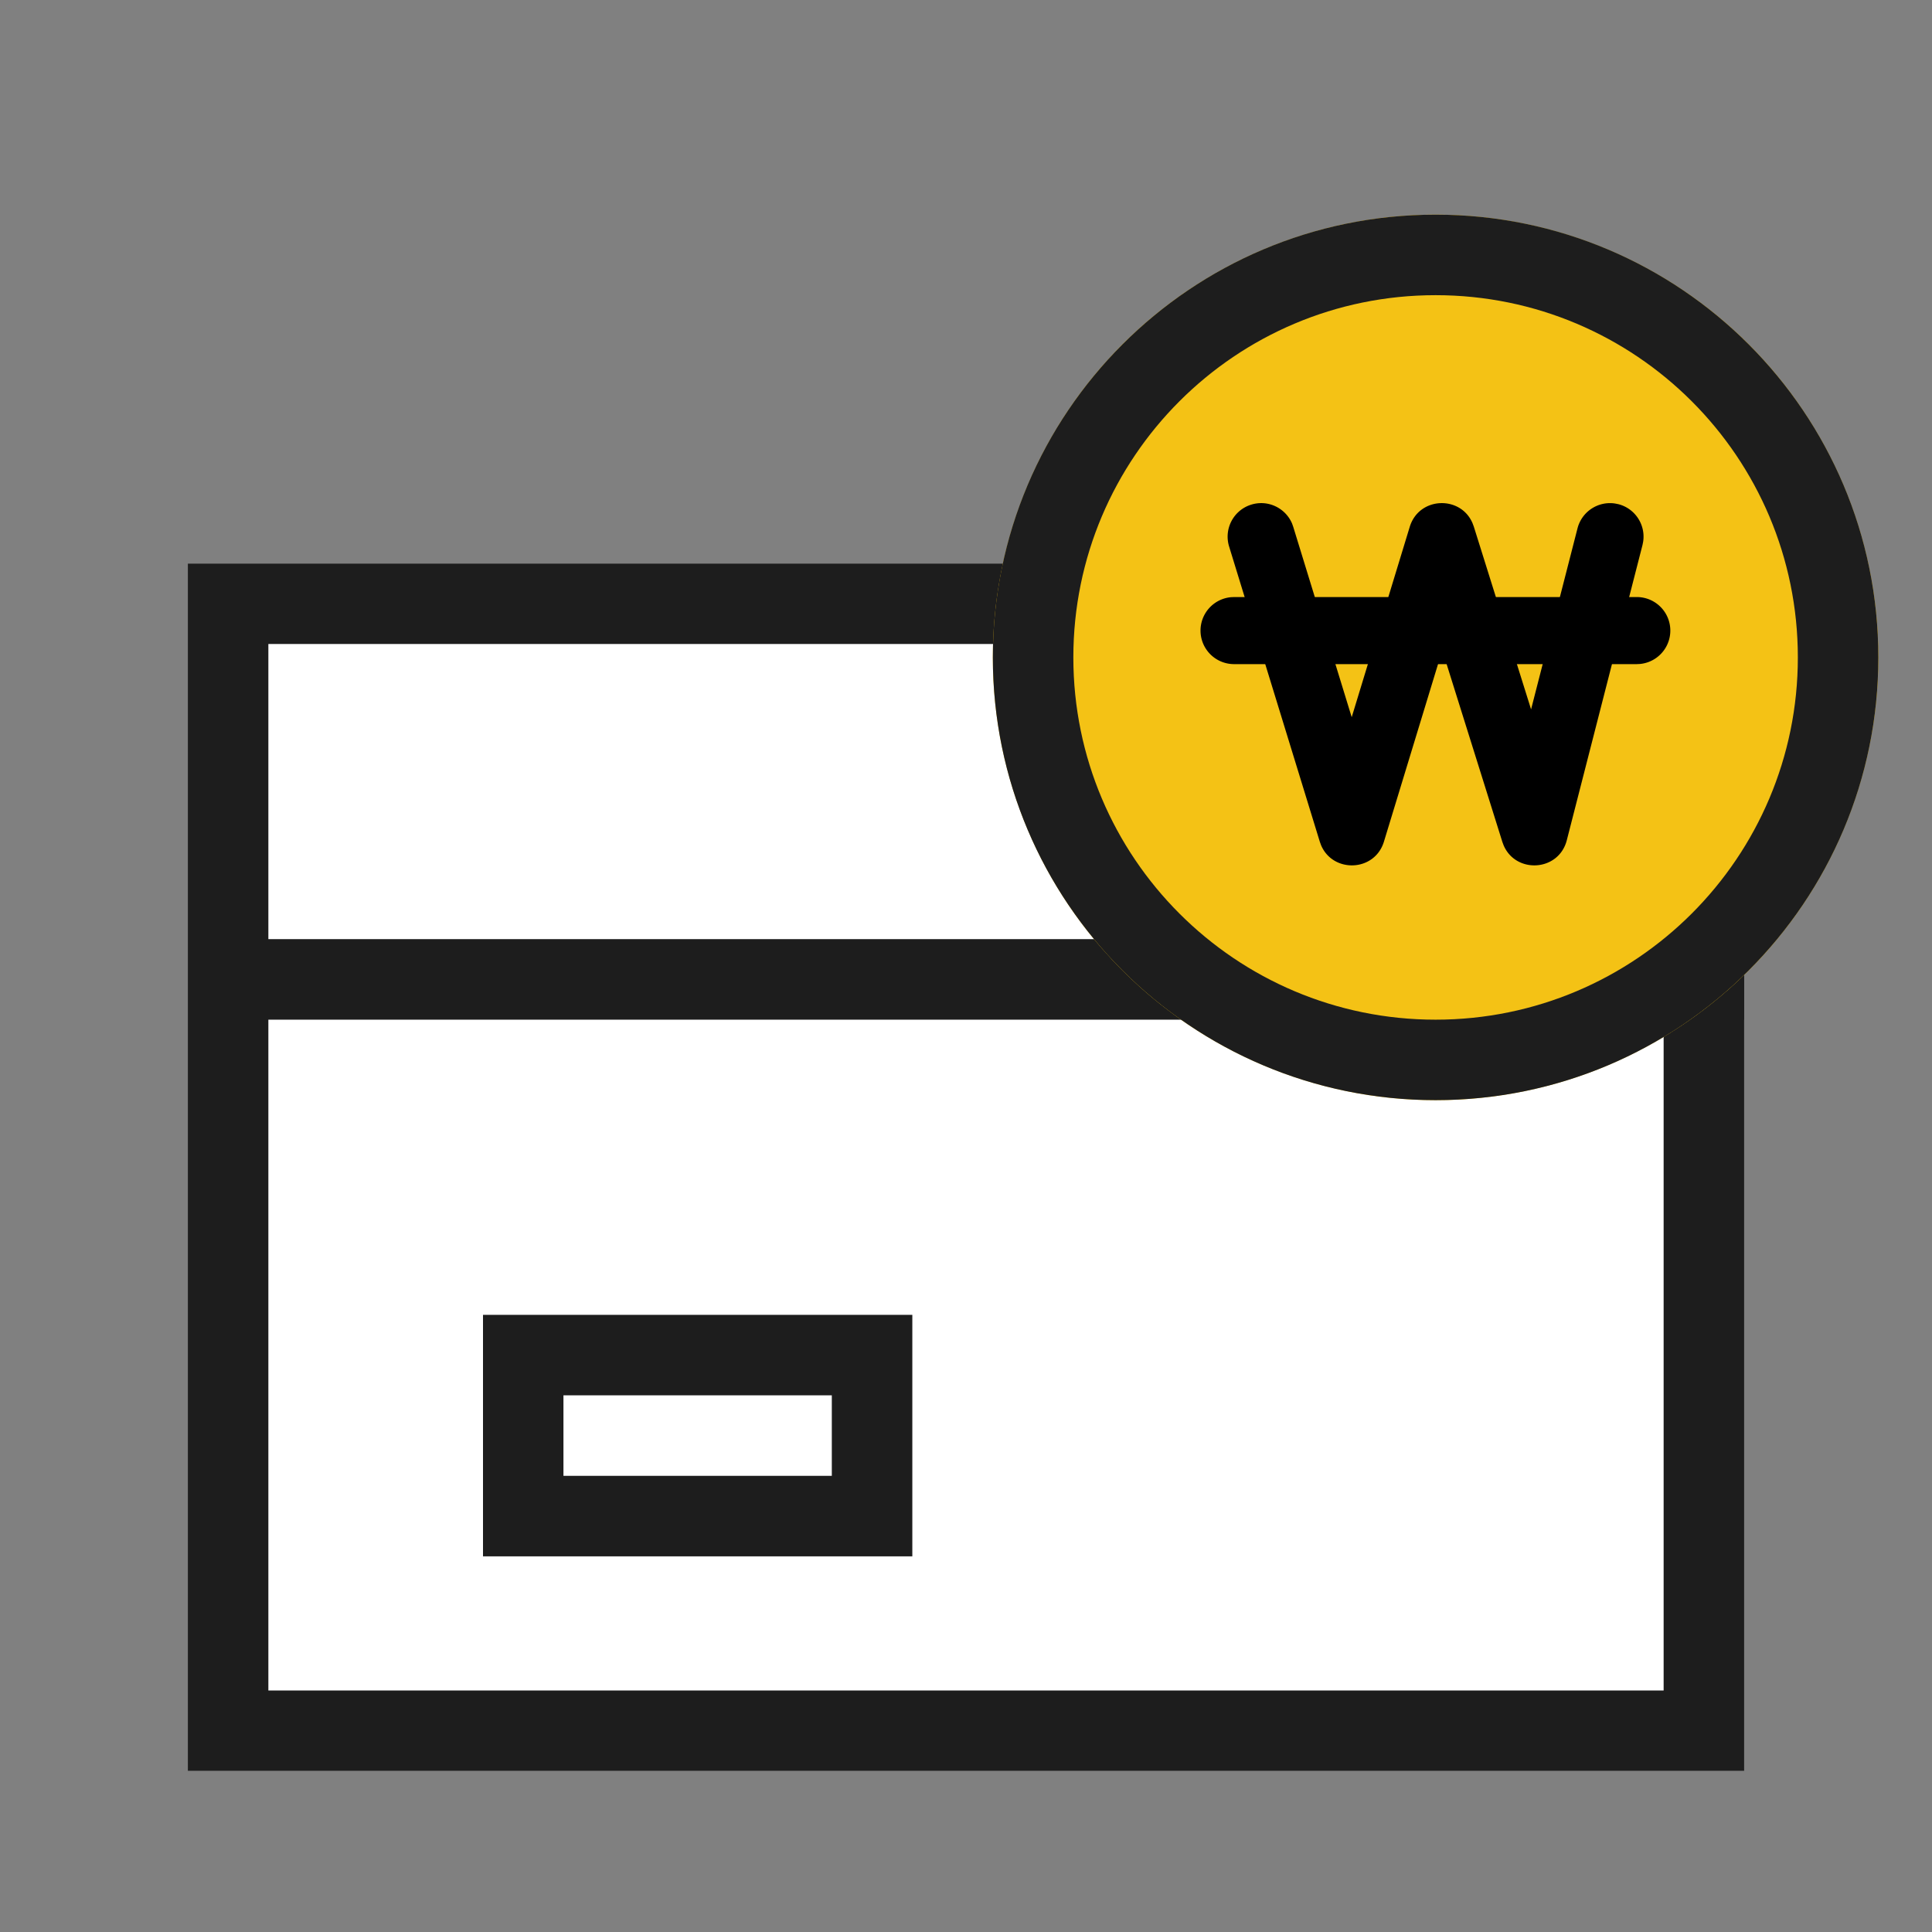 <svg  viewBox="0 0 64 64" xmlns="http://www.w3.org/2000/svg">
    <rect x="0" y="0" width="64" height="64" fill="#808080" stroke="none"/>
    <g fill="none" fill-rule="evenodd">
        <path fill="#FFF" fill-rule="nonzero" d="M6.222 18.667h51.556v40H6.222z"/>
        <path d="M57.778 18.667v40H6.222v-40h51.556zm-2.667 2.666H8.89V56H55.11V21.333z" fill="#1D1D1D" fill-rule="nonzero"/>
        <path fill="#1D1D1D" d="M8 31.11h49.778v2.668H8z"/>
        <path d="M30.222 43.556v8H16v-8h14.222zm-2.667 2.666h-8.89v2.667h8.89v-2.667z" fill="#1D1D1D" fill-rule="nonzero"/>
        <g transform="translate(32.889 7.111)" fill-rule="nonzero">
            <circle fill="#F4C215" cx="14.667" cy="14.667" r="14.667"/>
            <path d="M14.667 0c8.1 0 14.666 6.566 14.666 14.667 0 8.1-6.566 14.666-14.666 14.666C6.567 29.333 0 22.767 0 14.667 0 6.567 6.566 0 14.667 0zm0 2.667c-6.628 0-12 5.372-12 12 0 6.627 5.372 12 12 12 6.627 0 12-5.373 12-12 0-6.628-5.373-12-12-12z" fill="#1D1D1D"/>
            <path d="M8.563 9.605c.55-.17 1.13.11 1.35.628l.038.107 1.937 6.307 1.922-6.304c.306-1.005 1.685-1.05 2.08-.124l.043.115 1.897 6.054 1.538-5.997a1.111 1.111 0 0 1 1.24-.823l.112.022c.558.143.907.684.823 1.241l-.022.112-2.507 9.777c-.267 1.044-1.69 1.12-2.094.17l-.042-.113-1.99-6.349-1.932 6.34c-.307 1.008-1.69 1.049-2.083.119l-.042-.116-3.004-9.778c-.18-.587.149-1.208.736-1.388z" fill="#000"/>
            <path d="M21.333 12.667a1.111 1.111 0 0 1 .114 2.216l-.114.006H8a1.111 1.111 0 0 1-.114-2.217L8 12.667h13.333z" fill="#000"/>
        </g>
    </g>
</svg>
